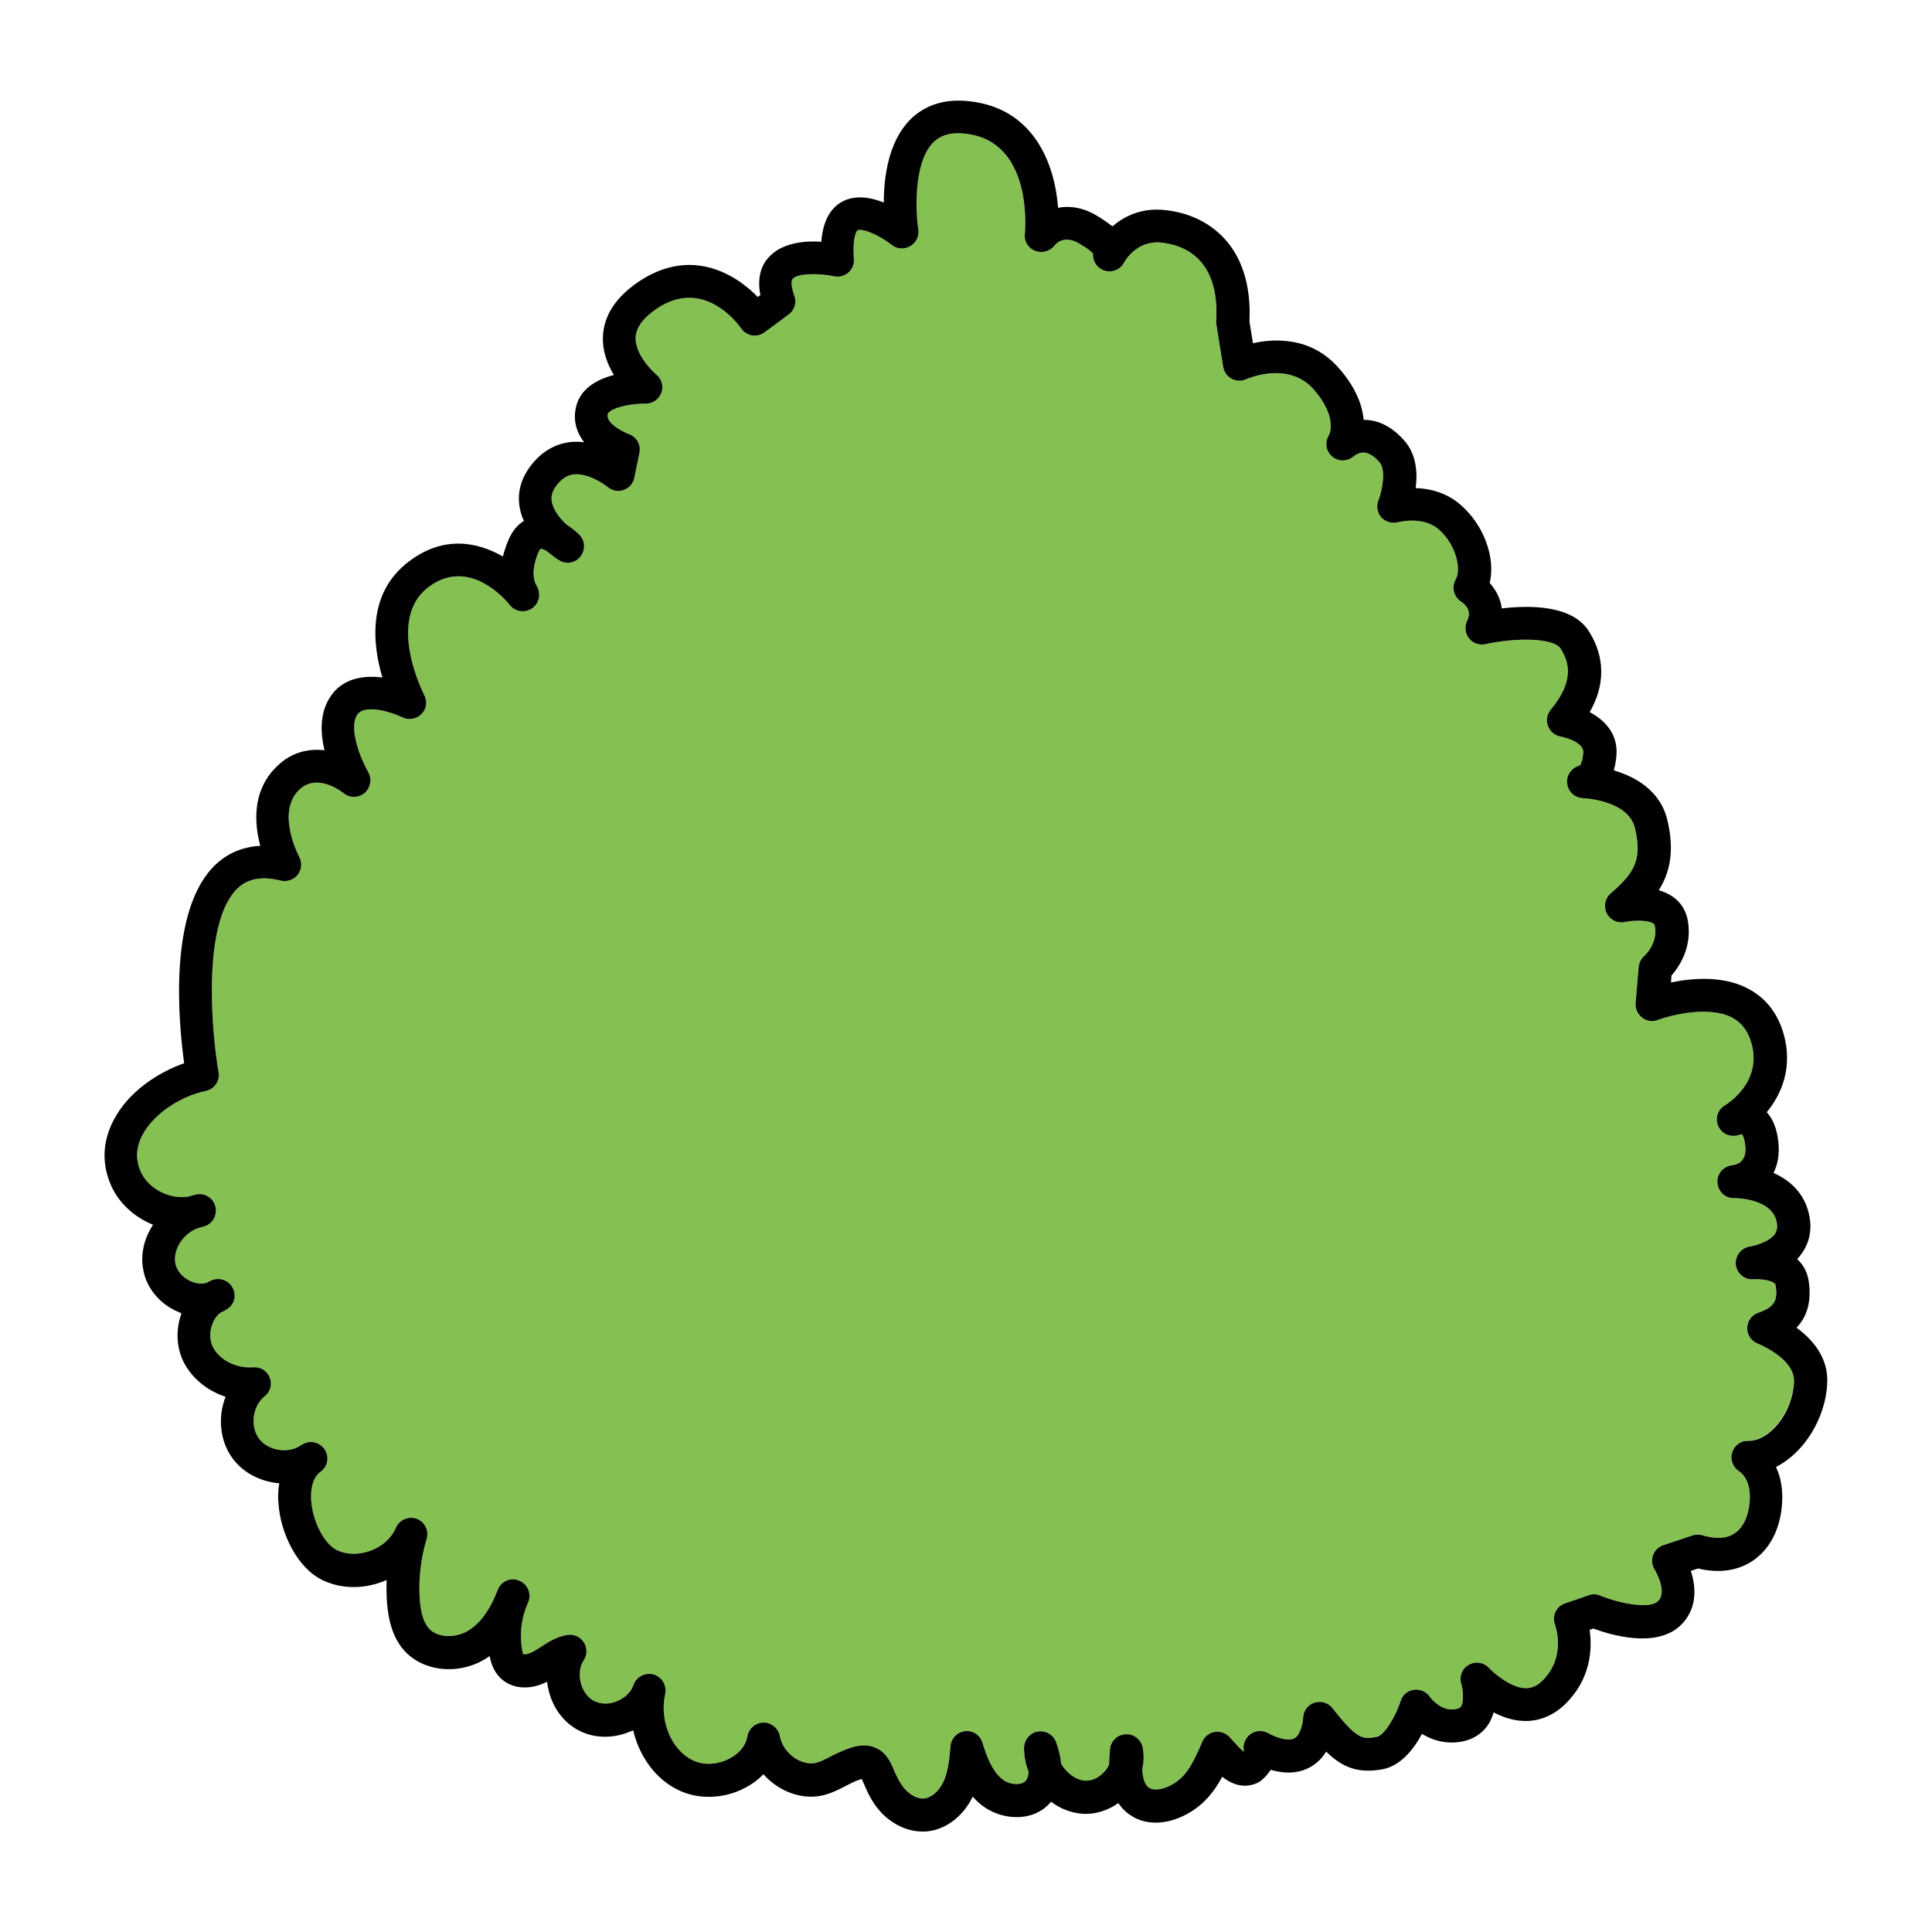 <?xml version="1.0" encoding="utf-8"?>
<!-- Generator: Adobe Illustrator 24.1.1, SVG Export Plug-In . SVG Version: 6.00 Build 0)  -->
<svg version="1.1" id="Layer_1" xmlns="http://www.w3.org/2000/svg" xmlns:xlink="http://www.w3.org/1999/xlink" x="0px" y="0px"
	 viewBox="0 0 240 240" style="enable-background:new 0 0 240 240;" xml:space="preserve">
<g>
	<path style="fill:#85C053;" d="M215.14,180.5c-0.24,0.87,0.16,1.85,0.95,2.31c0.14,0.11,1.47,0.98,1.25,3.78
		c-0.16,1.8-0.82,3.19-1.85,3.87c-0.98,0.68-2.31,0.76-4,0.27c-0.41-0.14-0.82-0.11-1.23,0l-3.65,1.22
		c-0.6,0.19-1.06,0.65-1.28,1.25c-0.19,0.6-0.14,1.25,0.22,1.8c0,0.03,1.69,2.78,0.35,3.95c-1.12,0.98-4.85,0.19-7.11-0.73
		c-0.44-0.22-0.98-0.22-1.44-0.05l-2.94,1.01c-0.52,0.16-0.95,0.55-1.2,1.06c-0.22,0.49-0.25,1.06-0.05,1.58
		c0.05,0.16,1.47,4.08-1.66,7.05c-0.65,0.6-1.31,0.87-2.07,0.84c-1.82-0.08-3.84-1.85-4.47-2.5c-0.63-0.71-1.69-0.87-2.5-0.41
		c-0.84,0.46-1.23,1.44-0.95,2.34c0.22,0.76,0.35,2.15,0,2.81c-0.08,0.11-0.19,0.24-0.52,0.33c-1.93,0.49-3.35-1.42-3.38-1.5
		c-0.44-0.63-1.23-0.98-1.99-0.87s-1.42,0.65-1.63,1.39c-0.65,1.99-2.07,4.33-3,4.47c-1.69,0.3-2.37,0.41-5.47-3.57
		c-0.54-0.68-1.42-0.95-2.26-0.68c-0.82,0.27-1.36,1.01-1.39,1.88c-0.03,0.63-0.33,2.1-1.06,2.53c-0.19,0.11-0.44,0.16-0.74,0.16
		c-0.68,0-1.58-0.27-2.61-0.82c-1.01-0.52-2.23-0.14-2.75,0.87c-0.24,0.43-0.3,0.93-0.19,1.39c-0.03,0.03-0.03,0.03-0.05,0.05
		c-0.38-0.27-0.93-0.9-1.2-1.2c-0.22-0.24-0.41-0.46-0.57-0.63c-0.49-0.49-1.17-0.71-1.85-0.6c-0.68,0.14-1.23,0.57-1.5,1.2
		c-1.2,2.81-2.07,4.57-4.17,5.55c-0.93,0.44-1.88,0.52-2.4,0.22c-0.55-0.33-0.84-1.12-0.9-2.4c0.22-0.87,0.22-1.77,0.05-2.67
		c-0.22-0.98-1.12-1.69-2.12-1.61c-1.01,0.05-1.82,0.82-1.93,1.82c-0.03,0.46-0.11,1.14-0.11,1.93c-0.11,0.27-0.3,0.57-0.54,0.84
		c-0.65,0.76-1.58,1.23-2.45,1.17c-1.17-0.08-2.31-0.95-2.97-2.1c-0.08-0.84-0.3-1.77-0.63-2.69c-0.35-0.93-1.31-1.47-2.29-1.31
		c-0.95,0.16-1.66,1.01-1.69,1.99c0,1.06,0.19,2.07,0.57,3.02c-0.03,0.46-0.14,0.84-0.35,1.09c-0.54,0.63-2.04,0.55-2.94-0.19
		c-1.25-1.01-1.91-2.78-2.45-4.52c-0.27-0.95-1.2-1.55-2.15-1.44c-0.98,0.11-1.74,0.9-1.82,1.88c-0.14,1.69-0.3,3.19-0.9,4.46
		c-0.54,1.12-1.44,1.91-2.34,2.02c-1.06,0.11-2.15-0.71-2.75-1.58c-0.46-0.63-0.74-1.28-1.01-1.88c-0.46-1.12-1.01-2.34-2.45-2.89
		c-0.41-0.16-0.84-0.24-1.28-0.24c-1.06,0-2.1,0.41-3.05,0.84c-0.44,0.19-0.84,0.38-1.23,0.6c-1.33,0.68-1.91,0.95-3,0.71
		c-1.55-0.35-2.91-1.74-3.19-3.32c-0.19-0.98-1.12-1.71-2.04-1.66c-0.98,0-1.82,0.74-1.99,1.71c-0.19,1.12-0.98,2.12-2.21,2.75
		c-1.5,0.79-3.24,0.87-4.57,0.22c-2.67-1.28-4.17-4.9-3.43-8.25c0.22-1.06-0.41-2.12-1.47-2.42c-1.03-0.27-2.12,0.3-2.48,1.33
		c-0.27,0.84-1.03,1.58-2.01,1.99c-0.95,0.41-2.01,0.41-2.83,0c-0.79-0.38-1.44-1.23-1.69-2.26c-0.27-1.01-0.14-2.07,0.35-2.8
		c0.46-0.68,0.46-1.55,0.03-2.23c-0.44-0.71-1.25-1.06-2.07-0.93c-1.33,0.22-2.37,0.9-3.29,1.5c-0.3,0.19-0.6,0.38-0.9,0.55
		c-0.63,0.35-1.17,0.38-1.25,0.35c-0.03-0.03-0.11-0.16-0.19-0.74c-0.25-1.61-0.11-3.32,0.44-4.87c0.14-0.33,0.25-0.63,0.38-0.95
		c0.38-1.03-0.14-2.18-1.17-2.59c-1.01-0.44-2.18,0.05-2.61,1.06c-0.16,0.33-0.27,0.65-0.41,0.98c-0.68,1.55-1.77,3.32-3.46,4.27
		c-1.42,0.79-3.65,0.87-4.76-0.41c-0.6-0.71-0.95-1.8-1.09-3.46c-0.19-2.53,0.11-5.17,0.84-7.6c0.33-1.03-0.22-2.15-1.25-2.53
		c-1.01-0.35-2.15,0.14-2.56,1.14c-0.54,1.25-1.69,2.29-3.13,2.83c-1.47,0.54-3,0.52-4.22-0.08c-1.52-0.74-2.94-3.43-3.16-5.99
		c-0.03-0.19-0.03-0.41-0.03-0.68c0-0.95,0.19-2.34,1.17-3.05c0.93-0.65,1.14-1.93,0.46-2.86c-0.41-0.54-1.03-0.84-1.66-0.84
		c-0.41,0-0.82,0.14-1.17,0.38c0,0,0,0-0.03,0c-1.52,1.12-4.08,0.74-5.23-0.79c-1.14-1.52-0.82-4.06,0.68-5.25
		c0.71-0.55,0.98-1.5,0.65-2.34c-0.33-0.84-1.17-1.36-2.07-1.28c-2.12,0.16-4.25-0.93-5.04-2.61c-0.38-0.84-0.38-1.88,0-2.81
		c0.14-0.38,0.46-1.01,1.06-1.41c0.24-0.08,0.46-0.22,0.68-0.35c0.93-0.54,1.28-1.69,0.79-2.64c-0.46-0.95-1.61-1.39-2.59-1.01
		c-0.22,0.11-0.46,0.22-0.68,0.33c-0.79,0.27-1.61-0.03-1.96-0.19c-0.98-0.43-1.74-1.28-1.91-2.18c-0.35-1.74,0.95-3.73,2.78-4.41
		c0.3-0.08,0.57-0.16,0.87-0.24c1.01-0.35,1.58-1.44,1.31-2.48s-1.31-1.69-2.37-1.47c-0.33,0.08-0.63,0.14-0.9,0.25
		c-2.37,0.43-5.09-0.95-6.02-3.13c-0.65-1.52-0.57-2.99,0.24-4.52c1.52-2.86,5.09-4.9,7.84-5.45c1.09-0.22,1.8-1.25,1.61-2.34
		c-0.87-4.95-2.1-18.68,2.42-22.9c1.28-1.17,3.02-1.47,5.31-0.9c0.79,0.19,1.63-0.11,2.12-0.74c0.49-0.65,0.54-1.52,0.16-2.23
		c-0.03-0.06-2.78-5.23-0.19-8.11c2.23-2.45,5.36-0.05,5.72,0.22c0.76,0.63,1.85,0.6,2.61-0.03c0.74-0.65,0.93-1.74,0.44-2.59
		c-0.93-1.61-2.48-5.45-1.36-7.13c0.93-1.36,4.25-0.33,5.61,0.33c0.79,0.38,1.74,0.22,2.37-0.41c0.63-0.63,0.76-1.58,0.33-2.37
		c-0.03-0.11-4.82-9.34,0.54-13.4c5.04-3.81,9.64,1.63,10.13,2.26c0.68,0.84,1.91,0.98,2.78,0.35c0.9-0.65,1.09-1.91,0.49-2.83
		c-0.03-0.05-0.9-1.39,0.24-4.06c0.16-0.35,0.27-0.49,0.27-0.49c0.16,0,0.46,0.11,0.79,0.3c0.74,0.63,1.33,1.04,1.5,1.12
		c0.87,0.57,2.04,0.38,2.67-0.44c0.65-0.82,0.6-1.99-0.14-2.72c-0.19-0.19-0.79-0.76-1.61-1.28c-0.79-0.74-1.63-1.77-1.8-2.83
		c-0.08-0.44-0.11-1.14,0.63-2.07c0.63-0.79,1.28-1.2,2.07-1.31c1.69-0.19,3.65,1.09,4.25,1.58c0.55,0.46,1.31,0.6,1.99,0.35
		c0.68-0.24,1.17-0.82,1.31-1.52l0.63-3.08c0.22-1.01-0.35-1.99-1.31-2.34c-0.57-0.19-2.83-1.28-2.64-2.42
		c0.14-0.71,2.42-1.36,4.6-1.36h0.16c0.84,0,1.61-0.54,1.91-1.33c0.3-0.82,0.05-1.74-0.63-2.29c-0.74-0.63-2.64-2.64-2.56-4.6
		c0.05-1.22,0.93-2.42,2.56-3.54c5.83-3.97,10.1,1.77,10.56,2.42c0.3,0.46,0.79,0.76,1.33,0.87c0.54,0.08,1.12-0.05,1.55-0.38
		l3.02-2.23c0.74-0.55,1.01-1.5,0.68-2.37c-0.35-0.98-0.44-1.77-0.19-2.04c0.6-0.71,3.21-0.74,5.15-0.33
		c0.63,0.14,1.28-0.05,1.77-0.46c0.49-0.43,0.74-1.06,0.68-1.71c-0.19-2.59,0.3-3.43,0.46-3.54c0.57-0.3,2.72,0.6,4.25,1.82
		c0.65,0.52,1.58,0.57,2.29,0.14c0.74-0.41,1.12-1.22,1.01-2.07c-0.33-1.99-0.65-8.2,1.8-10.75c0.95-0.98,2.26-1.36,4.08-1.14
		c8.41,0.95,7.38,12.01,7.35,12.47c-0.11,0.9,0.41,1.74,1.25,2.07c0.84,0.35,1.82,0.08,2.4-0.6c0.33-0.44,1.31-1.31,3.02-0.35
		c1.14,0.65,1.63,1.09,1.8,1.31c-0.05,0.79,0.35,1.58,1.09,1.96c0.98,0.52,2.21,0.16,2.75-0.82c0-0.03,0-0.03,0.03-0.05
		c0.08-0.19,1.55-2.72,4.49-2.48c2.81,0.27,7.41,1.88,6.94,9.8c0,0.14,0,0.3,0.03,0.43l0.84,5.23c0.11,0.63,0.49,1.17,1.06,1.47
		c0.54,0.3,1.23,0.33,1.8,0.05c0.22-0.08,5.23-2.29,8.39,1.28c3.05,3.49,1.91,5.66,1.88,5.69c-0.54,0.87-0.38,1.99,0.41,2.64
		c0.76,0.68,1.93,0.63,2.7-0.05c0,0,0.57-0.49,1.25-0.44c0.74,0.03,1.44,0.65,1.91,1.17c0.9,1.03,0.3,3.7-0.11,4.76
		c-0.3,0.71-0.16,1.52,0.35,2.12c0.52,0.57,1.33,0.79,2.1,0.6c0.03,0,3.02-0.82,5.01,0.87c2.23,1.91,2.83,5.04,2.15,6.21
		c-0.57,0.95-0.27,2.18,0.65,2.78c0.54,0.35,1.36,1.14,0.76,2.37c-0.35,0.71-0.27,1.55,0.22,2.18c0.46,0.63,1.28,0.9,2.04,0.74
		c3.73-0.82,8.47-0.82,9.34,0.55c0.95,1.47,1.88,3.89-1.23,7.6c-0.46,0.57-0.6,1.33-0.33,2.01c0.25,0.68,0.84,1.2,1.55,1.31
		c0.03,0,2.94,0.57,2.83,2.02c-0.08,1.03-0.33,1.44-0.41,1.58c-0.93,0.22-1.61,1.04-1.61,1.99c0,1.12,0.87,2.02,1.96,2.07
		c0.05,0,5.66,0.22,6.48,3.73c0.98,4.11-0.25,5.69-3.02,8.11c-0.71,0.6-0.9,1.63-0.49,2.45c0.41,0.84,1.33,1.28,2.26,1.09
		c0.84-0.19,2.78-0.3,3.54,0.19c0.11,0.08,0.16,0.16,0.19,0.35c0.38,2.15-1.25,3.62-1.31,3.67c-0.41,0.35-0.65,0.84-0.71,1.39
		l-0.38,4.49c-0.05,0.71,0.27,1.39,0.82,1.8c0.57,0.44,1.31,0.55,1.96,0.27c1.55-0.57,6.23-1.77,9.12-0.33
		c1.23,0.63,2.04,1.66,2.48,3.19c1.42,4.93-3.1,7.65-3.29,7.76c-0.93,0.55-1.25,1.69-0.79,2.64c0.46,0.98,1.63,1.39,2.61,1.01
		c0.11-0.03,0.27-0.05,0.3-0.05c0.08,0.05,0.3,0.44,0.41,1.36c0.22,1.85-0.76,2.37-1.61,2.48c-1.09,0.11-1.91,1.06-1.85,2.15
		c0.08,1.09,0.95,1.99,2.1,1.93c0.19,0,4.6,0.03,5.25,2.89c0.19,0.84-0.03,1.28-0.19,1.55c-0.71,1.01-2.56,1.5-3.13,1.58
		c-1.09,0.16-1.85,1.17-1.74,2.26c0.14,1.12,1.14,1.91,2.2,1.8c0.9-0.05,2.64,0.14,2.75,0.76c0.3,1.96-0.19,2.72-2.15,3.4
		c-0.82,0.27-1.36,1.03-1.39,1.91c0,0.84,0.52,1.63,1.33,1.93c0.05,0.03,4.66,1.85,4.49,4.79c-0.25,3.76-3.02,7.3-5.77,7.3
		c-0.03,0-0.03,0-0.05,0C216.15,178.97,215.41,179.6,215.14,180.5z"/>
	<path d="M226.98,171.95c0.22-3.29-1.85-5.58-3.81-7.02c1.39-1.44,1.88-3.4,1.5-5.88c-0.19-1.12-0.71-1.99-1.42-2.64
		c0.22-0.24,0.46-0.52,0.65-0.82c0.93-1.36,1.22-3,0.82-4.76c-0.6-2.67-2.42-4.25-4.41-5.12c0.46-0.9,0.79-2.18,0.6-3.87
		c-0.16-1.58-0.65-2.81-1.44-3.68c1.85-2.23,3.27-5.58,2.1-9.72c-0.76-2.67-2.31-4.57-4.6-5.72c-3.08-1.55-6.83-1.2-9.39-0.68
		l0.05-0.84c0.98-1.12,2.61-3.54,2.04-6.83c-0.22-1.25-0.87-2.31-1.93-3.02c-0.52-0.35-1.09-0.6-1.69-0.76
		c1.33-2.07,2.01-4.74,1.09-8.66c-0.87-3.76-4.06-5.47-6.67-6.23c0.16-0.55,0.27-1.17,0.33-1.85c0.22-2.69-1.47-4.41-3.32-5.39
		c2.42-4.25,1.36-7.76-0.14-10.1c-2.07-3.21-7.32-3.19-10.78-2.78c-0.16-1.25-0.76-2.34-1.5-3.16c0.74-3.13-0.71-7.24-3.7-9.78
		c-1.77-1.5-3.84-1.96-5.5-2.01c0.25-1.85,0.11-4.19-1.42-5.91c-1.44-1.63-3.08-2.51-4.82-2.56c-0.08,0-0.19-0.03-0.22,0
		c-0.16-1.77-0.93-4-3.1-6.45c-3.4-3.87-7.9-3.68-10.65-3.08l-0.44-2.69c0.46-9.45-5.17-13.37-10.65-13.86
		c-2.89-0.27-4.98,0.85-6.37,2.04c-0.57-0.46-1.28-0.95-2.18-1.47c-1.71-0.95-3.27-1.09-4.57-0.84
		c-0.41-5.45-2.99-12.33-10.97-13.23c-3.87-0.46-6.21,1.04-7.49,2.37c-2.61,2.72-3.19,7.02-3.19,10.21
		c-1.61-0.65-3.49-0.98-5.12-0.14c-1.58,0.84-2.45,2.53-2.64,5.01c-2.1-0.14-4.95,0.11-6.59,1.99c-0.76,0.84-1.44,2.31-0.98,4.63
		l-0.33,0.24c-3-3.1-8.55-6.15-14.87-1.85c-2.78,1.91-4.25,4.17-4.36,6.75c-0.08,1.85,0.57,3.48,1.36,4.79
		c-2.12,0.55-4.33,1.74-4.76,4.25c-0.3,1.63,0.22,3,1.06,4.11c-0.55-0.08-1.12-0.08-1.69-0.03c-1.91,0.22-3.59,1.2-4.87,2.86
		c-1.28,1.61-1.77,3.43-1.44,5.28c0.11,0.57,0.27,1.14,0.52,1.66c-0.71,0.43-1.42,1.17-1.93,2.4c-0.3,0.71-0.52,1.39-0.68,2.02
		c-3.16-1.83-7.38-2.64-11.65,0.6c-5.23,3.92-4.55,10.26-3.32,14.43c-2.4-0.3-4.96,0.11-6.45,2.37c-1.36,2.02-1.25,4.52-0.74,6.67
		c-2.07-0.24-4.36,0.24-6.32,2.42c-2.67,2.94-2.37,6.75-1.66,9.45c-2.59,0.14-4.38,1.23-5.5,2.29c-5.94,5.53-4.68,19.49-3.95,24.72
		c-3.24,1.12-6.92,3.54-8.74,7.02c-1.39,2.61-1.52,5.36-0.41,8c0.98,2.34,2.97,4.11,5.28,5.04c-1.09,1.66-1.61,3.7-1.2,5.66
		c0.41,2.21,2.01,4.14,4.22,5.12c0.19,0.08,0.35,0.14,0.52,0.22c-0.71,1.93-0.65,4.06,0.16,5.85c1.01,2.12,2.97,3.76,5.31,4.52
		c-0.98,2.5-0.74,5.53,0.93,7.73c1.36,1.8,3.51,2.83,5.74,3.02c-0.14,0.84-0.19,1.74-0.08,2.7c0.27,3.46,2.26,7.76,5.42,9.31
		c2.23,1.09,4.96,1.17,7.46,0.22c0.16-0.05,0.35-0.14,0.54-0.22c-0.03,0.95-0.03,1.91,0.05,2.86c0.14,1.63,0.49,4,2.07,5.83
		c2.26,2.61,6.51,3.16,9.86,1.28c0.27-0.14,0.54-0.33,0.82-0.52c0.16,0.82,0.46,1.85,1.28,2.67c1.39,1.42,3.68,1.63,5.85,0.52
		c0.05,0.44,0.14,0.84,0.24,1.25c0.57,2.18,1.96,3.95,3.84,4.87c1.88,0.93,4.14,0.95,6.21,0.08c0.14-0.05,0.27-0.11,0.41-0.16
		c0.76,3.24,2.78,6.07,5.64,7.43c2.48,1.2,5.64,1.09,8.22-0.27c0.9-0.46,1.66-1.03,2.31-1.71c1.14,1.28,2.67,2.23,4.33,2.61
		c2.59,0.57,4.27-0.33,5.77-1.09c0.33-0.16,0.68-0.35,1.03-0.52c0.52-0.24,0.87-0.35,1.09-0.41c0.08,0.19,0.19,0.41,0.27,0.6
		c0.3,0.73,0.71,1.66,1.39,2.64c1.47,2.07,3.68,3.29,5.91,3.29c0.19,0,0.41,0,0.63-0.03c2.29-0.25,4.44-1.91,5.58-4.3
		c0.33,0.35,0.68,0.71,1.06,1.01c2.4,1.93,6.45,2.26,8.63-0.33c0.03-0.03,0.03-0.03,0.05-0.05c1.14,0.87,2.5,1.39,3.97,1.5
		c1.52,0.08,3.08-0.41,4.38-1.33c0.44,0.63,0.98,1.2,1.72,1.63c1.71,1.06,4,1.06,6.26,0c2.48-1.14,3.89-2.99,4.93-4.9
		c1.12,0.87,2.59,1.52,4.3,0.79c0.54-0.22,1.2-0.87,1.72-1.66c1.93,0.57,3.62,0.43,5.04-0.41c0.82-0.49,1.42-1.14,1.85-1.85
		c2.04,1.99,3.95,2.72,6.92,2.21c2.31-0.38,3.97-2.53,4.98-4.41c1.39,0.84,3.21,1.39,5.34,0.87c1.33-0.35,2.4-1.14,3.05-2.29
		c0.22-0.41,0.38-0.82,0.52-1.25c1.09,0.57,2.34,1.01,3.7,1.06c1.82,0.08,3.59-0.6,5.01-1.93c3.43-3.21,3.54-7.08,3.21-9.39
		l0.46-0.16c2.21,0.82,7.62,2.42,10.67-0.24c2.23-1.99,2.15-4.74,1.44-6.92l0.9-0.3c3.27,0.79,5.5-0.08,6.83-0.98
		c2.07-1.42,3.35-3.87,3.59-6.89c0.16-1.96-0.16-3.51-0.74-4.74C224.26,180.39,226.77,176.01,226.98,171.95z M217.16,179
		c-0.03,0-0.03,0-0.05,0c-0.95-0.03-1.69,0.6-1.96,1.5c-0.24,0.87,0.16,1.85,0.95,2.31c0.14,0.11,1.47,0.98,1.25,3.78
		c-0.16,1.8-0.82,3.19-1.85,3.87c-0.98,0.68-2.31,0.76-4,0.27c-0.41-0.14-0.82-0.11-1.23,0l-3.65,1.22
		c-0.6,0.19-1.06,0.65-1.28,1.25c-0.19,0.6-0.14,1.25,0.22,1.8c0,0.03,1.69,2.78,0.35,3.95c-1.12,0.98-4.85,0.19-7.11-0.73
		c-0.44-0.22-0.98-0.22-1.44-0.05l-2.94,1.01c-0.52,0.16-0.95,0.55-1.2,1.06c-0.22,0.49-0.25,1.06-0.05,1.58
		c0.05,0.16,1.47,4.08-1.66,7.05c-0.65,0.6-1.31,0.87-2.07,0.84c-1.82-0.08-3.84-1.85-4.47-2.5c-0.63-0.71-1.69-0.87-2.5-0.41
		c-0.84,0.46-1.23,1.44-0.95,2.34c0.22,0.76,0.35,2.15,0,2.81c-0.08,0.11-0.19,0.24-0.52,0.33c-1.93,0.49-3.35-1.42-3.38-1.5
		c-0.44-0.63-1.23-0.98-1.99-0.87s-1.42,0.65-1.63,1.39c-0.65,1.99-2.07,4.33-3,4.47c-1.69,0.3-2.37,0.41-5.47-3.57
		c-0.54-0.68-1.42-0.95-2.26-0.68c-0.82,0.27-1.36,1.01-1.39,1.88c-0.03,0.63-0.33,2.1-1.06,2.53c-0.19,0.11-0.44,0.16-0.74,0.16
		c-0.68,0-1.58-0.27-2.61-0.82c-1.01-0.52-2.23-0.14-2.75,0.87c-0.24,0.43-0.3,0.93-0.19,1.39c-0.03,0.03-0.03,0.03-0.05,0.05
		c-0.38-0.27-0.93-0.9-1.2-1.2c-0.22-0.24-0.41-0.46-0.57-0.63c-0.49-0.49-1.17-0.71-1.85-0.6c-0.68,0.14-1.23,0.57-1.5,1.2
		c-1.2,2.81-2.07,4.57-4.17,5.55c-0.93,0.44-1.88,0.52-2.4,0.22c-0.55-0.33-0.84-1.12-0.9-2.4c0.22-0.87,0.22-1.77,0.05-2.67
		c-0.22-0.98-1.12-1.69-2.12-1.61c-1.01,0.05-1.82,0.82-1.93,1.82c-0.03,0.46-0.11,1.14-0.11,1.93c-0.11,0.27-0.3,0.57-0.54,0.84
		c-0.65,0.76-1.58,1.23-2.45,1.17c-1.17-0.08-2.31-0.95-2.97-2.1c-0.08-0.84-0.3-1.77-0.63-2.69c-0.35-0.93-1.31-1.47-2.29-1.31
		c-0.95,0.16-1.66,1.01-1.69,1.99c0,1.06,0.19,2.07,0.57,3.02c-0.03,0.46-0.14,0.84-0.35,1.09c-0.54,0.63-2.04,0.55-2.94-0.19
		c-1.25-1.01-1.91-2.78-2.45-4.52c-0.27-0.95-1.2-1.55-2.15-1.44c-0.98,0.11-1.74,0.9-1.82,1.88c-0.14,1.69-0.3,3.19-0.9,4.46
		c-0.54,1.12-1.44,1.91-2.34,2.02c-1.06,0.11-2.15-0.71-2.75-1.58c-0.46-0.63-0.74-1.28-1.01-1.88c-0.46-1.12-1.01-2.34-2.45-2.89
		c-0.41-0.16-0.84-0.24-1.28-0.24c-1.06,0-2.1,0.41-3.05,0.84c-0.44,0.19-0.84,0.38-1.23,0.6c-1.33,0.68-1.91,0.95-3,0.71
		c-1.55-0.35-2.91-1.74-3.19-3.32c-0.19-0.98-1.12-1.71-2.04-1.66c-0.98,0-1.82,0.74-1.99,1.71c-0.19,1.12-0.98,2.12-2.21,2.75
		c-1.5,0.79-3.24,0.87-4.57,0.22c-2.67-1.28-4.17-4.9-3.43-8.25c0.22-1.06-0.41-2.12-1.47-2.42c-1.03-0.27-2.12,0.3-2.48,1.33
		c-0.27,0.84-1.03,1.58-2.01,1.99c-0.95,0.41-2.01,0.41-2.83,0c-0.79-0.38-1.44-1.23-1.69-2.26c-0.27-1.01-0.14-2.07,0.35-2.8
		c0.46-0.68,0.46-1.55,0.03-2.23c-0.44-0.71-1.25-1.06-2.07-0.93c-1.33,0.22-2.37,0.9-3.29,1.5c-0.3,0.19-0.6,0.38-0.9,0.55
		c-0.63,0.35-1.17,0.38-1.25,0.35c-0.03-0.03-0.11-0.16-0.19-0.74c-0.25-1.61-0.11-3.32,0.44-4.87c0.14-0.33,0.25-0.63,0.38-0.95
		c0.38-1.03-0.14-2.18-1.17-2.59c-1.01-0.44-2.18,0.05-2.61,1.06c-0.16,0.33-0.27,0.65-0.41,0.98c-0.68,1.55-1.77,3.32-3.46,4.27
		c-1.42,0.79-3.65,0.87-4.76-0.41c-0.6-0.71-0.95-1.8-1.09-3.46c-0.19-2.53,0.11-5.17,0.84-7.6c0.33-1.03-0.22-2.15-1.25-2.53
		c-1.01-0.35-2.15,0.14-2.56,1.14c-0.54,1.25-1.69,2.29-3.13,2.83c-1.47,0.54-3,0.52-4.22-0.08c-1.52-0.74-2.94-3.43-3.16-5.99
		c-0.03-0.19-0.03-0.41-0.03-0.68c0-0.95,0.19-2.34,1.17-3.05c0.93-0.65,1.14-1.93,0.46-2.86c-0.41-0.54-1.03-0.84-1.66-0.84
		c-0.41,0-0.82,0.14-1.17,0.38c0,0,0,0-0.03,0c-1.52,1.12-4.08,0.74-5.23-0.79c-1.14-1.52-0.82-4.06,0.68-5.25
		c0.71-0.55,0.98-1.5,0.65-2.34c-0.33-0.84-1.17-1.36-2.07-1.28c-2.12,0.16-4.25-0.93-5.04-2.61c-0.38-0.84-0.38-1.88,0-2.81
		c0.14-0.38,0.46-1.01,1.06-1.41c0.24-0.08,0.46-0.22,0.68-0.35c0.93-0.54,1.28-1.69,0.79-2.64c-0.46-0.95-1.61-1.39-2.59-1.01
		c-0.22,0.11-0.46,0.22-0.68,0.33c-0.79,0.27-1.61-0.03-1.96-0.19c-0.98-0.43-1.74-1.28-1.91-2.18c-0.35-1.74,0.95-3.73,2.78-4.41
		c0.3-0.08,0.57-0.16,0.87-0.24c1.01-0.35,1.58-1.44,1.31-2.48s-1.31-1.69-2.37-1.47c-0.33,0.08-0.63,0.14-0.9,0.25
		c-2.37,0.43-5.09-0.95-6.02-3.13c-0.65-1.52-0.57-2.99,0.24-4.52c1.52-2.86,5.09-4.9,7.84-5.45c1.09-0.22,1.8-1.25,1.61-2.34
		c-0.87-4.95-2.1-18.68,2.42-22.9c1.28-1.17,3.02-1.47,5.31-0.9c0.79,0.19,1.63-0.11,2.12-0.74c0.49-0.65,0.54-1.52,0.16-2.23
		c-0.03-0.06-2.78-5.23-0.19-8.11c2.23-2.45,5.36-0.05,5.72,0.22c0.76,0.63,1.85,0.6,2.61-0.03c0.74-0.65,0.93-1.74,0.44-2.59
		c-0.93-1.61-2.48-5.45-1.36-7.13c0.93-1.36,4.25-0.33,5.61,0.33c0.79,0.38,1.74,0.22,2.37-0.41c0.63-0.63,0.76-1.58,0.33-2.37
		c-0.03-0.11-4.82-9.34,0.54-13.4c5.04-3.81,9.64,1.63,10.13,2.26c0.68,0.84,1.91,0.98,2.78,0.35c0.9-0.65,1.09-1.91,0.49-2.83
		c-0.03-0.05-0.9-1.39,0.24-4.06c0.16-0.35,0.27-0.49,0.27-0.49c0.16,0,0.46,0.11,0.79,0.3c0.74,0.63,1.33,1.04,1.5,1.12
		c0.87,0.57,2.04,0.38,2.67-0.44c0.65-0.82,0.6-1.99-0.14-2.72c-0.19-0.19-0.79-0.76-1.61-1.28c-0.79-0.74-1.63-1.77-1.8-2.83
		c-0.08-0.44-0.11-1.14,0.63-2.07c0.63-0.79,1.28-1.2,2.07-1.31c1.69-0.19,3.65,1.09,4.25,1.58c0.55,0.46,1.31,0.6,1.99,0.35
		c0.68-0.24,1.17-0.82,1.31-1.52l0.63-3.08c0.22-1.01-0.35-1.99-1.31-2.34c-0.57-0.19-2.83-1.28-2.64-2.42
		c0.14-0.71,2.42-1.36,4.6-1.36h0.16c0.84,0,1.61-0.54,1.91-1.33c0.3-0.82,0.05-1.74-0.63-2.29c-0.74-0.63-2.64-2.64-2.56-4.6
		c0.05-1.22,0.93-2.42,2.56-3.54c5.83-3.97,10.1,1.77,10.56,2.42c0.3,0.46,0.79,0.76,1.33,0.87c0.54,0.08,1.12-0.05,1.55-0.38
		l3.02-2.23c0.74-0.55,1.01-1.5,0.68-2.37c-0.35-0.98-0.44-1.77-0.19-2.04c0.6-0.71,3.21-0.74,5.15-0.33
		c0.63,0.14,1.28-0.05,1.77-0.46c0.49-0.43,0.74-1.06,0.68-1.71c-0.19-2.59,0.3-3.43,0.46-3.54c0.57-0.3,2.72,0.6,4.25,1.82
		c0.65,0.52,1.58,0.57,2.29,0.14c0.74-0.41,1.12-1.22,1.01-2.07c-0.33-1.99-0.65-8.2,1.8-10.75c0.95-0.98,2.26-1.36,4.08-1.14
		c8.41,0.95,7.38,12.01,7.35,12.47c-0.11,0.9,0.41,1.74,1.25,2.07c0.84,0.35,1.82,0.08,2.4-0.6c0.33-0.44,1.31-1.31,3.02-0.35
		c1.14,0.65,1.63,1.09,1.8,1.31c-0.05,0.79,0.35,1.58,1.09,1.96c0.98,0.52,2.21,0.16,2.75-0.82c0-0.03,0-0.03,0.03-0.05
		c0.08-0.19,1.55-2.72,4.49-2.48c2.81,0.27,7.41,1.88,6.94,9.8c0,0.14,0,0.3,0.03,0.43l0.84,5.23c0.11,0.63,0.49,1.17,1.06,1.47
		c0.54,0.3,1.23,0.33,1.8,0.05c0.22-0.08,5.23-2.29,8.39,1.28c3.05,3.49,1.91,5.66,1.88,5.69c-0.54,0.87-0.38,1.99,0.41,2.64
		c0.76,0.68,1.93,0.63,2.7-0.05c0,0,0.57-0.49,1.25-0.44c0.74,0.03,1.44,0.65,1.91,1.17c0.9,1.03,0.3,3.7-0.11,4.76
		c-0.3,0.71-0.16,1.52,0.35,2.12c0.52,0.57,1.33,0.79,2.1,0.6c0.03,0,3.02-0.82,5.01,0.87c2.23,1.91,2.83,5.04,2.15,6.21
		c-0.57,0.95-0.27,2.18,0.65,2.78c0.54,0.35,1.36,1.14,0.76,2.37c-0.35,0.71-0.27,1.55,0.22,2.18c0.46,0.63,1.28,0.9,2.04,0.74
		c3.73-0.82,8.47-0.82,9.34,0.55c0.95,1.47,1.88,3.89-1.23,7.6c-0.46,0.57-0.6,1.33-0.33,2.01c0.25,0.68,0.84,1.2,1.55,1.31
		c0.03,0,2.94,0.57,2.83,2.02c-0.08,1.03-0.33,1.44-0.41,1.58c-0.93,0.22-1.61,1.04-1.61,1.99c0,1.12,0.87,2.02,1.96,2.07
		c0.05,0,5.66,0.22,6.48,3.73c0.98,4.11-0.25,5.69-3.02,8.11c-0.71,0.6-0.9,1.63-0.49,2.45c0.41,0.84,1.33,1.28,2.26,1.09
		c0.84-0.19,2.78-0.3,3.54,0.19c0.11,0.08,0.16,0.16,0.19,0.35c0.38,2.15-1.25,3.62-1.31,3.67c-0.41,0.35-0.65,0.84-0.71,1.39
		l-0.38,4.49c-0.05,0.71,0.27,1.39,0.82,1.8c0.57,0.44,1.31,0.55,1.96,0.27c1.55-0.57,6.23-1.77,9.12-0.33
		c1.23,0.63,2.04,1.66,2.48,3.19c1.42,4.93-3.1,7.65-3.29,7.76c-0.93,0.55-1.25,1.69-0.79,2.64c0.46,0.98,1.63,1.39,2.61,1.01
		c0.11-0.03,0.27-0.05,0.3-0.05c0.08,0.05,0.3,0.44,0.41,1.36c0.22,1.85-0.76,2.37-1.61,2.48c-1.09,0.11-1.91,1.06-1.85,2.15
		c0.08,1.09,0.95,1.99,2.1,1.93c0.19,0,4.6,0.03,5.25,2.89c0.19,0.84-0.03,1.28-0.19,1.55c-0.71,1.01-2.56,1.5-3.13,1.58
		c-1.09,0.16-1.85,1.17-1.74,2.26c0.14,1.12,1.14,1.91,2.2,1.8c0.9-0.05,2.64,0.14,2.75,0.76c0.3,1.96-0.19,2.72-2.15,3.4
		c-0.82,0.27-1.36,1.03-1.39,1.91c0,0.84,0.52,1.63,1.33,1.93c0.05,0.03,4.66,1.85,4.49,4.79C222.68,175.46,219.9,179,217.16,179z"
		/>
</g>
</svg>
